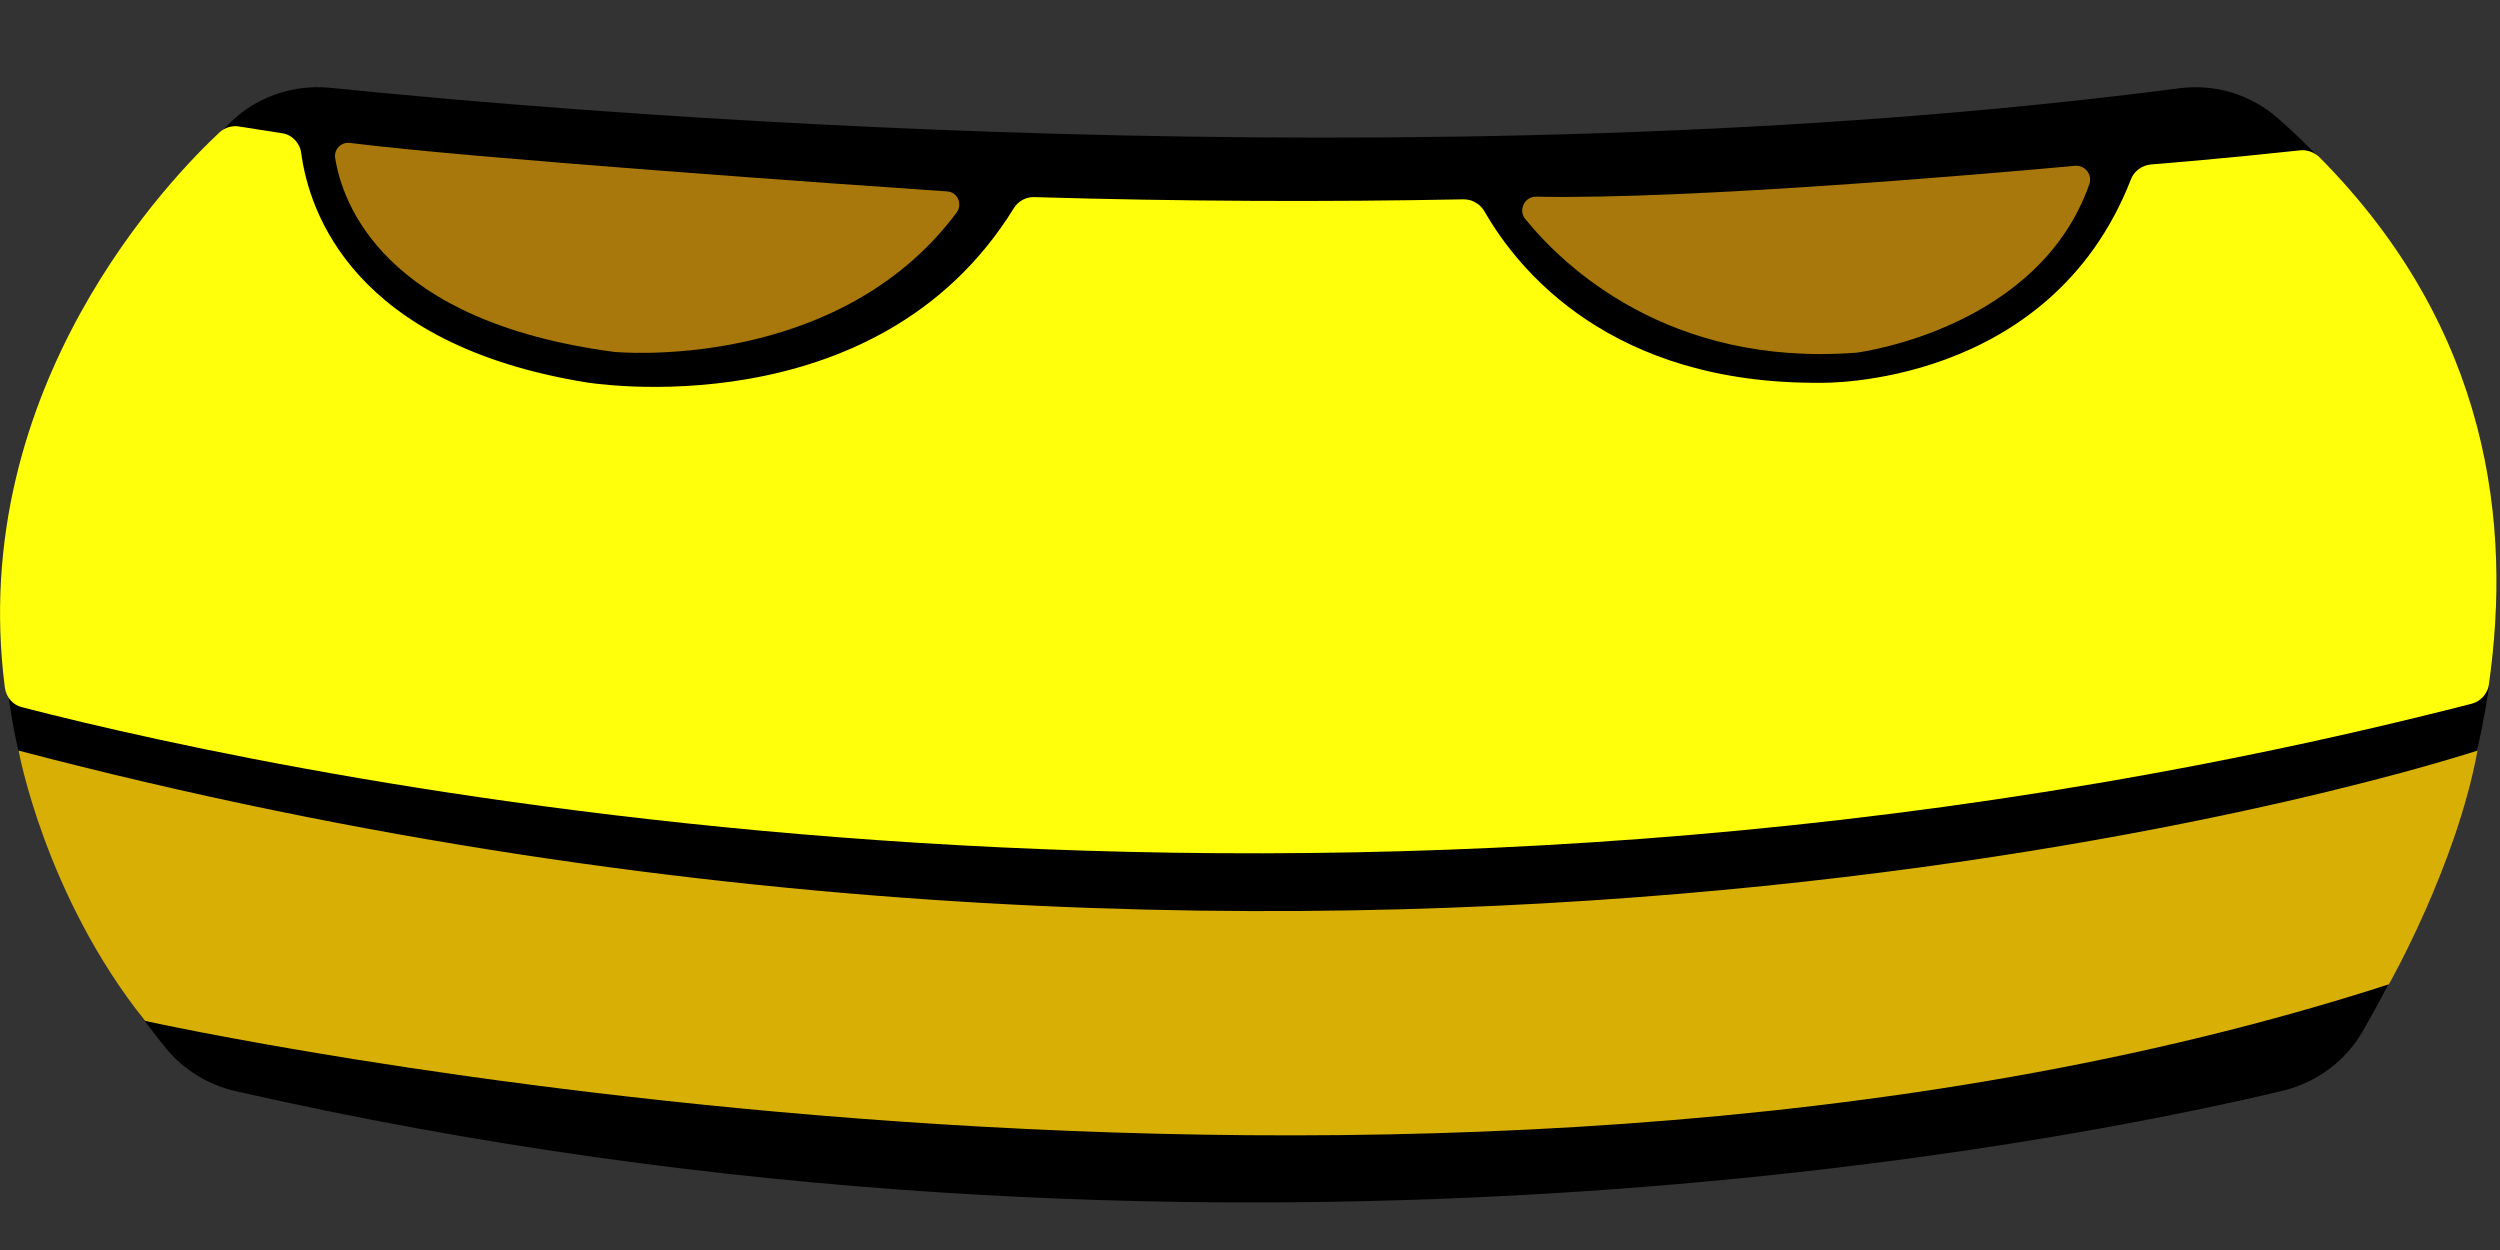 <?xml version="1.0" encoding="utf-8"?>
<!-- Generator: Adobe Illustrator 27.4.0, SVG Export Plug-In . SVG Version: 6.00 Build 0)  -->
<svg version="1.1" xmlns="http://www.w3.org/2000/svg" xmlns:xlink="http://www.w3.org/1999/xlink" x="0px" y="0px"
	 viewBox="0 0 566.9 283.5" style="enable-background:new 0 0 566.9 283.5;" xml:space="preserve">
<rect x="0" y="0" width="566.9" height="283.5" fill="#333333" stroke="none"/>
<style type="text/css">
	.st0{display:none;}
	.st1{display:inline;}
	.st2{fill:#FFFF0B;}
	.st3{fill:#D8AF05;}
	.st4{fill:#A8780C;}
</style>
<g id="Layer_1">
	<g id="Layer_1_00000039123286003050795270000015522993133783548317_" class="st0">
	</g>
	<g id="Layer_4">
		<path d="M74.8,19.9c51.8,5.3,247.6,22.5,419.5,0.1c8-1,16,1.4,22.1,6.7c25.9,22.6,85.7,91.6,19.4,207.1
			c-3.9,6.8-10.4,11.6-18,13.5c-48.6,11.6-242.4,50.7-464.5,0.1c-6.1-1.4-11.6-4.8-15.6-9.6c-20.9-25.6-78.5-113.2,14-209.5
			C57.7,22.1,66.2,19.1,74.8,19.9z"/>
	</g>
	<g id="Layer_2_00000000938532177799127530000005970951008786741656_" class="st0">
		<g class="st1">
			<path d="M425.2,0c78.3,0,141.7,63.5,141.7,141.7l0,0c0,78.3-63.5,141.7-141.7,141.7H141.7C63.5,283.5,0,220,0,141.7l0,0
				C0,63.5,63.5,0,141.7,0H425.2 M425.2-11H141.7c-40.8,0-79.2,15.9-108,44.7C4.8,62.6-11,100.9-11,141.7s15.9,79.2,44.7,108
				c28.9,28.9,67.2,44.7,108,44.7h283.5c40.8,0,79.2-15.9,108-44.7c28.9-28.9,44.7-67.2,44.7-108s-15.9-79.2-44.7-108
				C504.4,4.8,466-11,425.2-11L425.2-11z"/>
		</g>
	</g>
	<path class="st2" d="M521.5,34.1c-4.9,0.5-16.6,1.8-33.8,3.2c-2,0.2-3.8,1.5-4.5,3.4c-18.5,47.4-70.3,46.1-70.3,46.1
		c-47.7,0.4-68.7-25.6-76.3-38.9c-1-1.7-2.8-2.7-4.7-2.7c-30.7,0.6-63.5,0.5-97.3-0.5c-1.9-0.1-3.7,0.9-4.7,2.5
		c-31.2,50.6-97,39.5-97,39.5c-52.8-8.6-62.8-38.6-64.6-52c-0.3-2.3-2.1-4.2-4.4-4.5c-3.2-0.5-6.4-1-9.6-1.5
		c-1.6-0.3-3.3,0.2-4.5,1.3C39.5,39.6-7.7,87.5,1.1,155.9c0.3,2.2,1.8,4,4,4.5c62.5,16.1,294.2,66.1,555.3-0.8
		c2.1-0.5,3.7-2.3,4-4.4c5.1-36.1,0.4-80.4-38.5-119.6C524.7,34.5,523.1,33.9,521.5,34.1z"/>
	<path class="st3" d="M4.2,170.2c0,0,6,32.9,28.7,61.3c0,0,286.4,63.6,508.8-8.3c0,0,15.3-26.9,20.1-53
		C561.7,170.2,316,252.1,4.2,170.2z"/>
	<path class="st4" d="M214.7,43.4c-22.2-1.5-108.9-7.6-135.4-11c-2-0.2-3.6,1.5-3.3,3.4c1.6,10.2,10.9,37.1,63.3,44
		c0,0,50.5,4.9,77.7-31.7C218.3,46.2,217.1,43.5,214.7,43.4z"/>
	<path class="st4" d="M470.5,37.6c-18.4,1.7-87.3,7.7-122.1,7c-2.7-0.1-4.2,3.1-2.5,5.1c8.7,10.7,32.4,33.4,74.7,30.3
		c0.1,0,0.1,0,0.2,0c2.3-0.3,41.7-6,53-38.3C474.5,39.6,472.8,37.4,470.5,37.6z"/>
</g>
<g id="Layer_2">
</g>
</svg>
